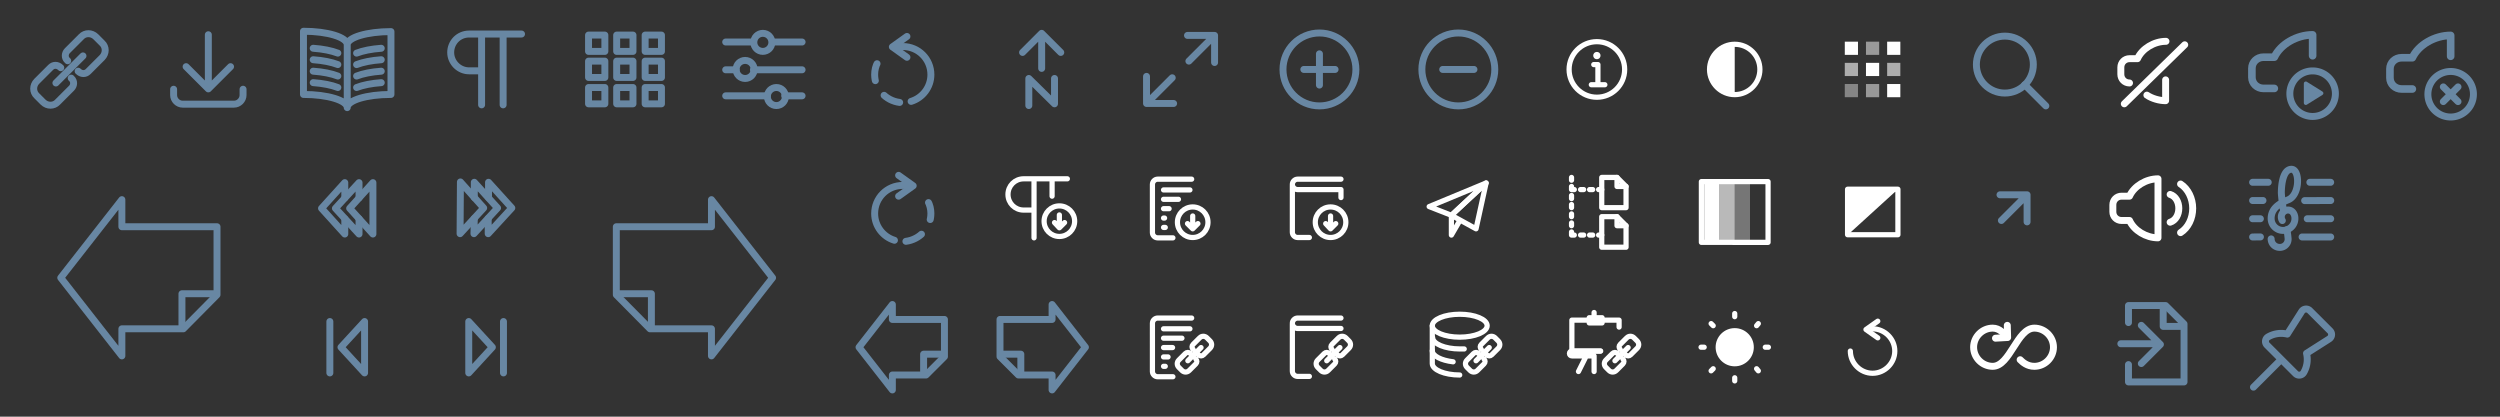 <svg xmlns="http://www.w3.org/2000/svg" xml:space="preserve" style="fill-rule:evenodd;clip-rule:evenodd;stroke-linecap:round;stroke-linejoin:round;stroke-miterlimit:10" viewBox="0 0 720 120"><rect x="0" y="0" width="720" height="120" fill="#333333" stroke="none"/><path d="M22.5 20.5c.9.9 2.1.9 2.9.1l4-4c1.2-1.2 1.2-3.1 0-4.2l-1.8-1.8c-1.2-1.2-3.1-1.2-4.2 0l-4 4c-.8.8-.8 2.1 0 2.8l.1.1m-2 2c-.9-.9-2.1-.9-2.9-.1l-4 4c-1.2 1.2-1.2 3.1 0 4.2l1.8 1.8c1.2 1.2 3.1 1.2 4.2 0l4-4c.8-.8.8-2.1 0-2.8l-.1-.1m-4.4 1.4 7.8-7.8" style="fill:none;fill-rule:nonzero;stroke:#6887a3;stroke-width:2px"/><circle cx="219.7" cy="12.2" r="2.6" style="fill:none;stroke:#6887a3;stroke-width:2px"/><path d="M222.5 12.1h8.5m-22 0h8" style="fill:none;fill-rule:nonzero;stroke:#6887a3;stroke-width:2px"/><circle cx="214.6" cy="20" r="2.6" style="fill:none;stroke:#6887a3;stroke-width:2px"/><path d="M217 20.1h14m-22 0h3" style="fill:none;fill-rule:nonzero;stroke:#6887a3;stroke-width:2px"/><circle cx="223.6" cy="27.8" r="2.6" style="fill:none;stroke:#6887a3;stroke-width:2px"/><path d="M226 27.6h5m-22 0h12" style="fill:none;fill-rule:nonzero;stroke:#6887a3;stroke-width:2px"/><path d="M468.2 102.2c.4.4 1 .4 1.4 0l1.9-1.9c.6-.6.6-1.5 0-2.1l-.9-.9c-.6-.6-1.5-.6-2.1 0l-1.9 1.9c-.4.4-.4 1 0 1.4m-.8 1.2c-.4-.4-1-.4-1.4 0l-1.9 1.9c-.6.6-.6 1.5 0 2.1l.9.9c.6.6 1.5.6 2.1 0l1.9-1.9c.4-.4.4-1 0-1.4m-2.3.5 3.8-3.8M345.2 102.2c.4.4 1 .4 1.4 0l1.9-1.9c.6-.6.6-1.5 0-2.1l-.9-.9c-.6-.6-1.5-.6-2.1 0l-1.9 1.9c-.4.4-.4 1 0 1.4m-.8 1.2c-.4-.4-1-.4-1.4 0l-1.9 1.9c-.6.6-.6 1.5 0 2.1l.9.9c.6.6 1.5.6 2.1 0l1.9-1.9c.4-.4.4-1 0-1.4m-2.3.5 3.8-3.8" style="fill:none;fill-rule:nonzero;stroke:#fff;stroke-width:1.5px;stroke-miterlimit:4"/><path d="M259.1 29.5c-4-.5-7.2-3.9-7.2-8q0-1.95.9-3.6" style="fill:none;fill-rule:nonzero;stroke:#6887a3;stroke-width:2px;stroke-miterlimit:4;stroke-dasharray:5,5"/><path d="M259.1 13.4h.9c4.5 0 8.1 3.6 8.1 8.1 0 3.6-2.4 6.7-5.7 7.7" style="fill:none;fill-rule:nonzero;stroke:#6887a3;stroke-width:2px"/><path d="m261.2 10.5-4.2 3 4.2 3" style="fill:none;fill-rule:nonzero;stroke:#6887a3;stroke-width:2px"/><path d="M260.9 69.5c4-.5 7.2-3.9 7.2-8q0-1.95-.9-3.6" style="fill:none;fill-rule:nonzero;stroke:#6887a3;stroke-width:2px;stroke-miterlimit:4;stroke-dasharray:5,5"/><path d="M260.9 53.4h-.9c-4.5 0-8.1 3.6-8.1 8.1 0 3.6 2.4 6.7 5.7 7.7" style="fill:none;fill-rule:nonzero;stroke:#6887a3;stroke-width:2px"/><circle cx="380" cy="20" r="10.5" style="fill:none;stroke:#6887a3;stroke-width:2px"/><path d="M375.5 20h9m-4.5 4.5v-9" style="fill:none;fill-rule:nonzero;stroke:#6887a3;stroke-width:2px"/><circle cx="420" cy="20" r="10.5" style="fill:none;stroke:#6887a3;stroke-width:2px"/><path d="M415.5 20h9M144.9 9.8v20.4m-6.2-20.4v20.4m11.5-20.4h-15.1c-3 0-5.3 2.4-5.3 5.3s2.4 5.3 5.3 5.3h3.6M70 25.7v1.7c0 1.4-1.2 2.6-2.6 2.6H52.6c-1.4 0-2.6-1.2-2.6-2.6v-1.7m10-.1V10m6.4 9.2L60 25.6l-6.4-6.4m46.4-6.3c0-2.1 5.7-3.8 12.6-3.8v18.1c-7 0-12.6 1.7-12.6 3.8 0-2.1-5.7-3.8-12.6-3.8V9c6.9 0 12.6 1.7 12.6 3.9m0 0v17.9m-2.7-15.5c-1.8-.7-4.3-1.2-7.1-1.4m7.1 4.7c-1.8-.7-4.3-1.2-7.1-1.4m7.1 4.7c-1.8-.7-4.3-1.2-7.1-1.4m7.1 4.7c-1.8-.7-4.3-1.2-7.1-1.4m12.5-8.5c1.8-.7 4.3-1.2 7.1-1.4m-7.1 4.7c1.8-.7 4.3-1.2 7.1-1.4m-7.1 4.7c1.8-.7 4.3-1.2 7.1-1.4m-7.1 4.7c1.8-.7 4.3-1.2 7.1-1.4m59.7-13.7h4.7v4.7h-4.7zm8.1 0h4.7v4.7h-4.7zm8.2 0h4.7v4.7h-4.7zm-16.3 7.5h4.7v4.7h-4.7zm8.1 0h4.7v4.7h-4.7zm8.2 0h4.7v4.7h-4.7zm-16.3 7.6h4.7v4.7h-4.7zm8.1 0h4.7v4.7h-4.7zm8.2 0h4.7v4.7h-4.7zM62.5 65.3v19.6l-9.7 9.8H35.1v7.8L17.5 80l17.6-22.5v7.8z" style="fill:none;fill-rule:nonzero;stroke:#6887a3;stroke-width:2px"/><path d="M52.4 94.2v-9.6H62M103.4 63v4.4L96.6 60l6.8-7.4V57" style="fill:none;fill-rule:nonzero;stroke:#6887a3;stroke-width:2px"/><path d="M107.4 52.6v14.8l-6.7-7.4zM99.3 63v4.4L92.6 60l6.7-7.4V57M105 92.6v14.8l-6.8-7.4zm-10 0v14.8M177.5 65.3v19.6l9.7 9.8h17.7v7.8L222.5 80l-17.6-22.5v7.8z" style="fill:none;fill-rule:nonzero;stroke:#6887a3;stroke-width:2px"/><path d="M187.6 94.2v-9.6H178M136.6 62.9l-.1 4.4 6.8-7.4-6.7-7.4v4.4" style="fill:none;fill-rule:nonzero;stroke:#6887a3;stroke-width:2px"/><path d="m132.6 52.4-.1 14.9 6.8-7.4zm8 10.5v4.4l6.8-7.4-6.7-7.4v4.4M135 92.6v14.8l6.8-7.4zm10 0v14.8" style="fill:none;fill-rule:nonzero;stroke:#6887a3;stroke-width:2px"/><path d="M377.1 68.4h-3.4c-.8 0-1.5-.7-1.5-1.5V53.4m14-1.8h-12.5c-.8 0-1.5.7-1.5 1.5s.7 1.5 1.5 1.5h12.5v2.3" style="fill:none;fill-rule:nonzero;stroke:#fff;stroke-width:1.5px;stroke-miterlimit:4"/><circle cx="383.2" cy="64" r="4.4" style="fill:none;stroke:#fff;stroke-width:1.5px;stroke-miterlimit:4"/><path d="M383.2 65.9v-3.7m-1.4 2.2 1.4 1.5 1.5-1.5M343.2 51.6h-9.8c-.8 0-1.5.7-1.5 1.5V67c0 .8.7 1.5 1.5 1.5h4.4" style="fill:none;fill-rule:nonzero;stroke:#fff;stroke-width:1.5px;stroke-miterlimit:4"/><circle cx="343.5" cy="64" r="4.4" style="fill:none;stroke:#fff;stroke-width:1.5px;stroke-miterlimit:4"/><path d="M343.5 65.9v-3.7m-1.5 2.2 1.5 1.5 1.5-1.5m-9.9 1.1h.5m-.5-10.8h7.6m-7.6 2.7h4.3m-4.3 2.7h1.6m-1.6 2.7h.3M377.1 108.4h-3.4c-.8 0-1.5-.7-1.5-1.5V93.4m14-1.8h-12.5c-.8 0-1.5.7-1.5 1.5s.7 1.5 1.5 1.5h12.5M343.2 91.6h-9.8c-.8 0-1.5.7-1.5 1.5V107c0 .8.7 1.5 1.5 1.5h4.4m-2.7-3h.5m-.5-10.8h7.6m-7.6 2.7h5.3m-5.3 2.7h2.6m-2.6 2.7h1.3M303 51.5v5m-5.2-5v17m9.6-17h-12.6c-2.5 0-4.5 2-4.5 4.5s2 4.5 4.5 4.5h3" style="fill:none;fill-rule:nonzero;stroke:#fff;stroke-width:1.5px;stroke-miterlimit:4"/><circle cx="305.1" cy="63.7" r="4.4" style="fill:none;stroke:#fff;stroke-width:1.5px;stroke-miterlimit:4"/><path d="M305.1 65.6v-3.7m-1.4 2.2 1.4 1.5 1.5-1.5" style="fill:none;fill-rule:nonzero;stroke:#fff;stroke-width:1.5px;stroke-miterlimit:4"/><path d="M272 92v10.7l-5.3 5.3H257v4.3l-9.6-12.3 9.6-12.3V92z" style="fill:none;fill-rule:nonzero;stroke:#6887a3;stroke-width:2px"/><path d="M267 108v-5h5" style="fill:none;fill-rule:nonzero;stroke:#6887a3;stroke-width:2px" transform="translate(-1 -1)"/><path d="M288 92v10.7l5.3 5.3h9.7v4.3l9.6-12.3-9.6-12.3V92z" style="fill:none;fill-rule:nonzero;stroke:#6887a3;stroke-width:2px"/><path d="M293 108v-5h-5" style="fill:none;fill-rule:nonzero;stroke:#6887a3;stroke-width:2px" transform="translate(1 -1)"/><path d="m428 52.7-16.4 6.8L418 62z" style="fill:none;fill-rule:nonzero;stroke:#fff;stroke-width:1.5px;stroke-miterlimit:4"/><path d="m428 52.7-2.9 13.2L418 62zM418 62v5.7l2.5-4.3M428.2 102.2c.4.4 1 .4 1.4 0l1.9-1.9c.6-.6.6-1.5 0-2.1l-.9-.9c-.6-.6-1.5-.6-2.1 0l-1.9 1.9c-.4.4-.4 1 0 1.4m-.8 1.2c-.4-.4-1-.4-1.4 0l-1.9 1.9c-.6.6-.6 1.5 0 2.1l.9.9c.6.6 1.5.6 2.1 0l1.9-1.9c.4-.4.4-1 0-1.4m-2.3.5 3.8-3.8" style="fill:none;fill-rule:nonzero;stroke:#fff;stroke-width:1.5px;stroke-miterlimit:4"/><ellipse cx="420.4" cy="93.8" rx="7.9" ry="3.3" style="fill:none;stroke:#fff;stroke-width:1.5px;stroke-miterlimit:4"/><path d="M421.7 100.5h-1.2c-4.4 0-7.9-1.5-7.9-3.3m5.9 7c-3.4-.4-6-1.7-6-3.2" style="fill:none;fill-rule:nonzero;stroke:#fff;stroke-width:1.5px;stroke-miterlimit:4"/><path d="M420.4 108c-4.4 0-7.9-1.5-7.9-3.3V93.8M461 101.1h-8.3v-8.9h5m3.6 0h5v2" style="fill:none;fill-rule:nonzero;stroke:#fff;stroke-width:1.5px;stroke-miterlimit:4"/><path d="M457.7 91.5h3.7V93h-3.7zm3.2 9.6h-8.2c-.4 0-.7.3-.7.7s.3.7.7.7h6.4m0 .1v4.4m-4.5 0 2.2-4.4m2.3-12.6v1.5M468.3 59.8h-7v-8.7h4.4l2.6 2.6z" style="fill:none;fill-rule:nonzero;stroke:#fff;stroke-width:1.5px;stroke-miterlimit:4"/><path d="M465.7 51.1v2.6h2.6m0 17.5h-7v-8.8h4.4l2.6 2.6z" style="fill:none;fill-rule:nonzero;stroke:#fff;stroke-width:1.5px;stroke-miterlimit:4"/><path d="M465.7 62.4V65h2.6m-15.7-13.9v.8m0 4.4v.9m0-3.5v.9h.8m-.8 4.3v.9m0 1.8v.8m0 1.8v.8m0 1.8v.9h.8m1.8-13.1h.9m1.7 0h.9m1.7 0h.9m-6.1 13.1h.9m1.7 0h.9m1.7 0h.9" style="fill:none;fill-rule:nonzero;stroke:#fff;stroke-width:1.5px;stroke-miterlimit:4"/><circle cx="459.9" cy="20" r="8" style="fill:none;stroke:#fff;stroke-width:1.5px;stroke-miterlimit:4"/><path d="M458.3 24.4h3.9m-3.2-5.8h1.2V24M459.9 15.7q-.3 0-.3.3t.3.3.3-.3-.3-.3" style="fill:none;fill-rule:nonzero;stroke:#fff;stroke-width:1.5px;stroke-miterlimit:4"/><path d="M499.6 12c-4.4 0-8 3.6-8 8s3.6 8 8 8 8-3.6 8-8-3.6-8-8-8m0 14.5v-13c3.6 0 6.5 2.9 6.5 6.5s-2.9 6.5-6.5 6.5" style="fill:#fff;fill-rule:nonzero"/><path d="M490 52.3h19.2v17.5H490z" style="fill:none;fill-rule:nonzero;stroke:#fff;stroke-width:1.5px"/><path d="M490.8 52.5h4.4V70h-4.4z" style="fill:#fff;fill-rule:nonzero"/><path d="M495.2 52.5h4.4V70h-4.4z" style="fill:#fff;fill-opacity:.66;fill-rule:nonzero"/><path d="M499.6 52.5h4.4V70h-4.4z" style="fill:#fff;fill-opacity:.33;fill-rule:nonzero"/><path d="M499.6 90.3v.9m0 17.6v.9" style="fill:none;fill-rule:nonzero;stroke:#fff;stroke-width:1.5px"/><circle cx="499.6" cy="100" r="5.5" style="fill:#fff"/><path d="m506.4 93.2-.5.6m-12.5 12.4-.6.6m13.6 0-.5-.6m-12.5-12.4-.6-.6m16.5 6.8h-.9m-17.6 0h-.9" style="fill:none;fill-rule:nonzero;stroke:#fff;stroke-width:1.5px"/><path d="M531.3 12h3.8v3.8h-3.8z" style="fill:#fff;fill-rule:nonzero"/><path d="M537.4 12h3.8v3.8h-3.8z" style="fill:#fff;fill-opacity:.5;fill-rule:nonzero"/><path d="M543.5 12h3.8v3.8h-3.8z" style="fill:#fff;fill-rule:nonzero"/><path d="M531.3 18.1h3.8v3.8h-3.8z" style="fill:#fff;fill-opacity:.6;fill-rule:nonzero"/><path d="M537.4 18.1h3.8v3.8h-3.8z" style="fill:#fff;fill-rule:nonzero"/><path d="M543.5 18.1h3.8v3.8h-3.8z" style="fill:#fff;fill-opacity:.6;fill-rule:nonzero"/><path d="M531.3 24.2h3.8V28h-3.8z" style="fill:#fff;fill-opacity:.4;fill-rule:nonzero"/><path d="M537.4 24.2h3.8V28h-3.8z" style="fill:#fff;fill-opacity:.5;fill-rule:nonzero"/><path d="M543.5 24.2h3.8V28h-3.8z" style="fill:#fff;fill-rule:nonzero"/><path d="M532.1 54.5h14.5v13.1h-14.5z" style="fill:none;fill-rule:nonzero;stroke:#fff;stroke-width:1.5px"/><path d="m540.8 92.5-3.4 2.4 3.4 2.4" style="fill:none;fill-rule:nonzero;stroke:#fff;stroke-width:1.5px;stroke-miterlimit:4"/><path d="M539.3 94.7c3.5 0 6.4 2.9 6.4 6.4s-2.9 6.4-6.4 6.4-6.4-2.9-6.4-6.4" style="fill:none;fill-rule:nonzero;stroke:#fff;stroke-width:1.5px;stroke-miterlimit:4"/><path d="M532.1 67.7V54.5h14.5" style="fill:#fff;fill-rule:nonzero"/><circle cx="577.4" cy="18.6" r="8.2" style="fill:none;stroke:#6887a3;stroke-width:2px"/><path d="m589.2 30.5-6.1-6.1" style="fill:none;fill-rule:nonzero;stroke:#6887a3;stroke-width:2px"/><path d="M577.9 97.1c-.7-1-2-2.6-4-2.6-3 0-5.5 2.5-5.5 5.5s2.5 5.5 5.5 5.5c5 0 7-11 12-11 3 0 5.5 2.5 5.5 5.5s-2.5 5.5-5.5 5.5c-2.1 0-3.4-1.2-4.1-1.9" style="fill:none;fill-rule:nonzero;stroke:#fff;stroke-width:2px"/><path d="m574.7 97.4 3.5-.2-.1-3.5M618.3 27.4c1.5 1 3.6 1.6 5.4 1.6v-6m.1-11.1c-3.4 0-6.9 2.1-8.2 5h-2.3c-1.4 0-2.5 1.1-2.5 2.5v2c0 1.4 1.1 2.5 2.5 2.5m-1.5 6 17.4-17M613.3 56.5H611c-1.4 0-2.5 1.1-2.5 2.5v2c0 1.4 1.1 2.5 2.5 2.5h2.3c1.3 2.9 4.8 5 8.2 5v-17c-3.4 0-6.9 2.1-8.2 5M628 53c2.2 1.4 3.5 4.2 3.5 7 0 2.9-1.3 5.6-3.5 7m-3-11c1.6.5 2.5 2.2 2.5 4s-.9 3.5-2.5 4" style="fill:none;fill-rule:nonzero;stroke:#fff;stroke-width:2px"/><path d="M613 92.9V88h10.7l5.3 5.3V110h-16v-5" style="fill:none;fill-rule:nonzero;stroke:#6887a3;stroke-width:2px"/><path d="M629 93h-5v-5" style="fill:none;fill-rule:nonzero;stroke:#6887a3;stroke-width:2px" transform="translate(-1 1)"/><path d="M621.8 99h-11m5.9-5.3 5.5 5.5-5.5 5.5" style="fill:none;fill-rule:nonzero;stroke:#6887a3;stroke-width:2px"/><path d="M385.2 102.2c.4.4 1 .4 1.4 0l1.9-1.9c.6-.6.6-1.5 0-2.1l-.9-.9c-.6-.6-1.5-.6-2.1 0l-1.9 1.9c-.4.4-.4 1 0 1.4m-.8 1.2c-.4-.4-1-.4-1.4 0l-1.9 1.9c-.6.6-.6 1.5 0 2.1l.9.9c.6.6 1.5.6 2.1 0l1.9-1.9c.4-.4.4-1 0-1.4m-2.3.5 3.8-3.8" style="fill:none;fill-rule:nonzero;stroke:#fff;stroke-width:1.5px;stroke-miterlimit:4"/><path d="m258.8 50.5 4.2 3-4.2 3" style="fill:none;fill-rule:nonzero;stroke:#6887a3;stroke-width:2px"/><path d="M21.465 28.5a6.558 6.558 0 1 0 0-13.116 6.558 6.558 0 0 0 0 13.116" style="fill:none;fill-rule:nonzero;stroke:#6887a3;stroke-width:2px;stroke-miterlimit:4" transform="translate(644.57 5.037)"/><path d="M19.5 24.625V19l4.5 2.813z" style="fill:#6887a3;fill-rule:nonzero;stroke:#6887a3;stroke-width:1.13px;stroke-linecap:butt;stroke-miterlimit:4" transform="translate(644.57 5.037)"/><path d="M10.434 20.431H7.34c-1.883 0-3.363-1.415-3.363-3.215v-2.572c0-1.8 1.48-3.214 3.363-3.214h3.094C12.183 7.7 16.891 5 21.465 5v6.012" style="fill:none;fill-rule:nonzero;stroke:#6887a3;stroke-width:2.19px" transform="translate(644.57 5.037)"/><path d="M21.465 28.5a6.558 6.558 0 1 0 0-13.116 6.558 6.558 0 0 0 0 13.116" style="fill:none;fill-rule:nonzero;stroke:#6887a3;stroke-width:2px;stroke-miterlimit:4" transform="translate(684.326 5.2)"/><path d="m702.99 25.124 4.23 4.23" style="fill:none;stroke:#6887a3;stroke-width:2px;stroke-miterlimit:1.5" transform="translate(.686 -.097)"/><path d="m702.99 25.124 4.23 4.23" style="fill:none;stroke:#6887a3;stroke-width:2px;stroke-miterlimit:1.5" transform="rotate(90 705.497 27.533)"/><path d="M10.434 20.431H7.34c-1.883 0-3.363-1.415-3.363-3.215v-2.572c0-1.8 1.48-3.214 3.363-3.214h3.094C12.183 7.7 16.891 5 21.465 5v6.012" style="fill:none;fill-rule:nonzero;stroke:#6887a3;stroke-width:2.19px" transform="translate(684.326 5.2)"/><path d="M300 9.6v10.1m-5.5-4.6 5.5-5.5 5.5 5.5m-9.2 15.3v-7.8l7.4 7.3v-7.3M349.8 10.2l-7.4 7.4m-.4-7.4h7.8V18m-19.6 11.8 7.4-7.4m.4 7.4h-7.8V22M583.8 56.1l-7.4 7.4m-.4-7.4h7.8v7.8" style="fill:none;fill-rule:nonzero;stroke:#6887a3;stroke-width:2px"/><path d="M8.75 12.5h4.5M25.239 12.5h5.993M8.75 17.75h2.988M23.738 17.778l7.512-.028M8.75 23h2.238M24.488 23h6.751M8.75 28.25l2.25-.014M23 28.25h8.239M18.626 26.174q.251 1.304.354 2.63a2.37 2.37 0 0 1-.694 1.752 2.37 2.37 0 0 1-1.752.694 2.45 2.45 0 0 1-2.445-2.45" style="fill:none;fill-rule:nonzero;stroke:#6887a3;stroke-width:2px;stroke-miterlimit:4" transform="translate(640 40)"/><path d="M17.313 23.521a1.983 1.983 0 0 1 1.667-3.032c1.081 0 1.957.978 1.957 2.446a3.424 3.424 0 0 1-6.848 0c0-2.7 2.036-4.248 4.891-5.381 3.473-1.378 3.424-8.8.978-8.8s-2.934 4.398-2.934 6.846a44 44 0 0 0 .7 5.348" style="fill:none;fill-rule:nonzero;stroke:#6887a3;stroke-width:2px;stroke-miterlimit:4" transform="translate(640 40)"/><path d="M13.199 17.034a1.51 1.51 0 0 0-.729 1.105 1.5 1.5 0 0 0 .429 1.251l8.213 8.213a1.49 1.49 0 0 0 1.252.429 1.5 1.5 0 0 0 1.104-.729 7.52 7.52 0 0 0 .81-5.54l6.529-4.155a1.506 1.506 0 0 0 .61-1.762 1.5 1.5 0 0 0-.354-.564L25.22 9.439a1.503 1.503 0 0 0-2.326.255l-4.155 6.53a7.53 7.53 0 0 0-5.54.81M17.003 23.497 9 31.5" style="fill:none;fill-rule:nonzero;stroke:#6887a3;stroke-width:2px;stroke-miterlimit:4" transform="translate(640 80)"/></svg>